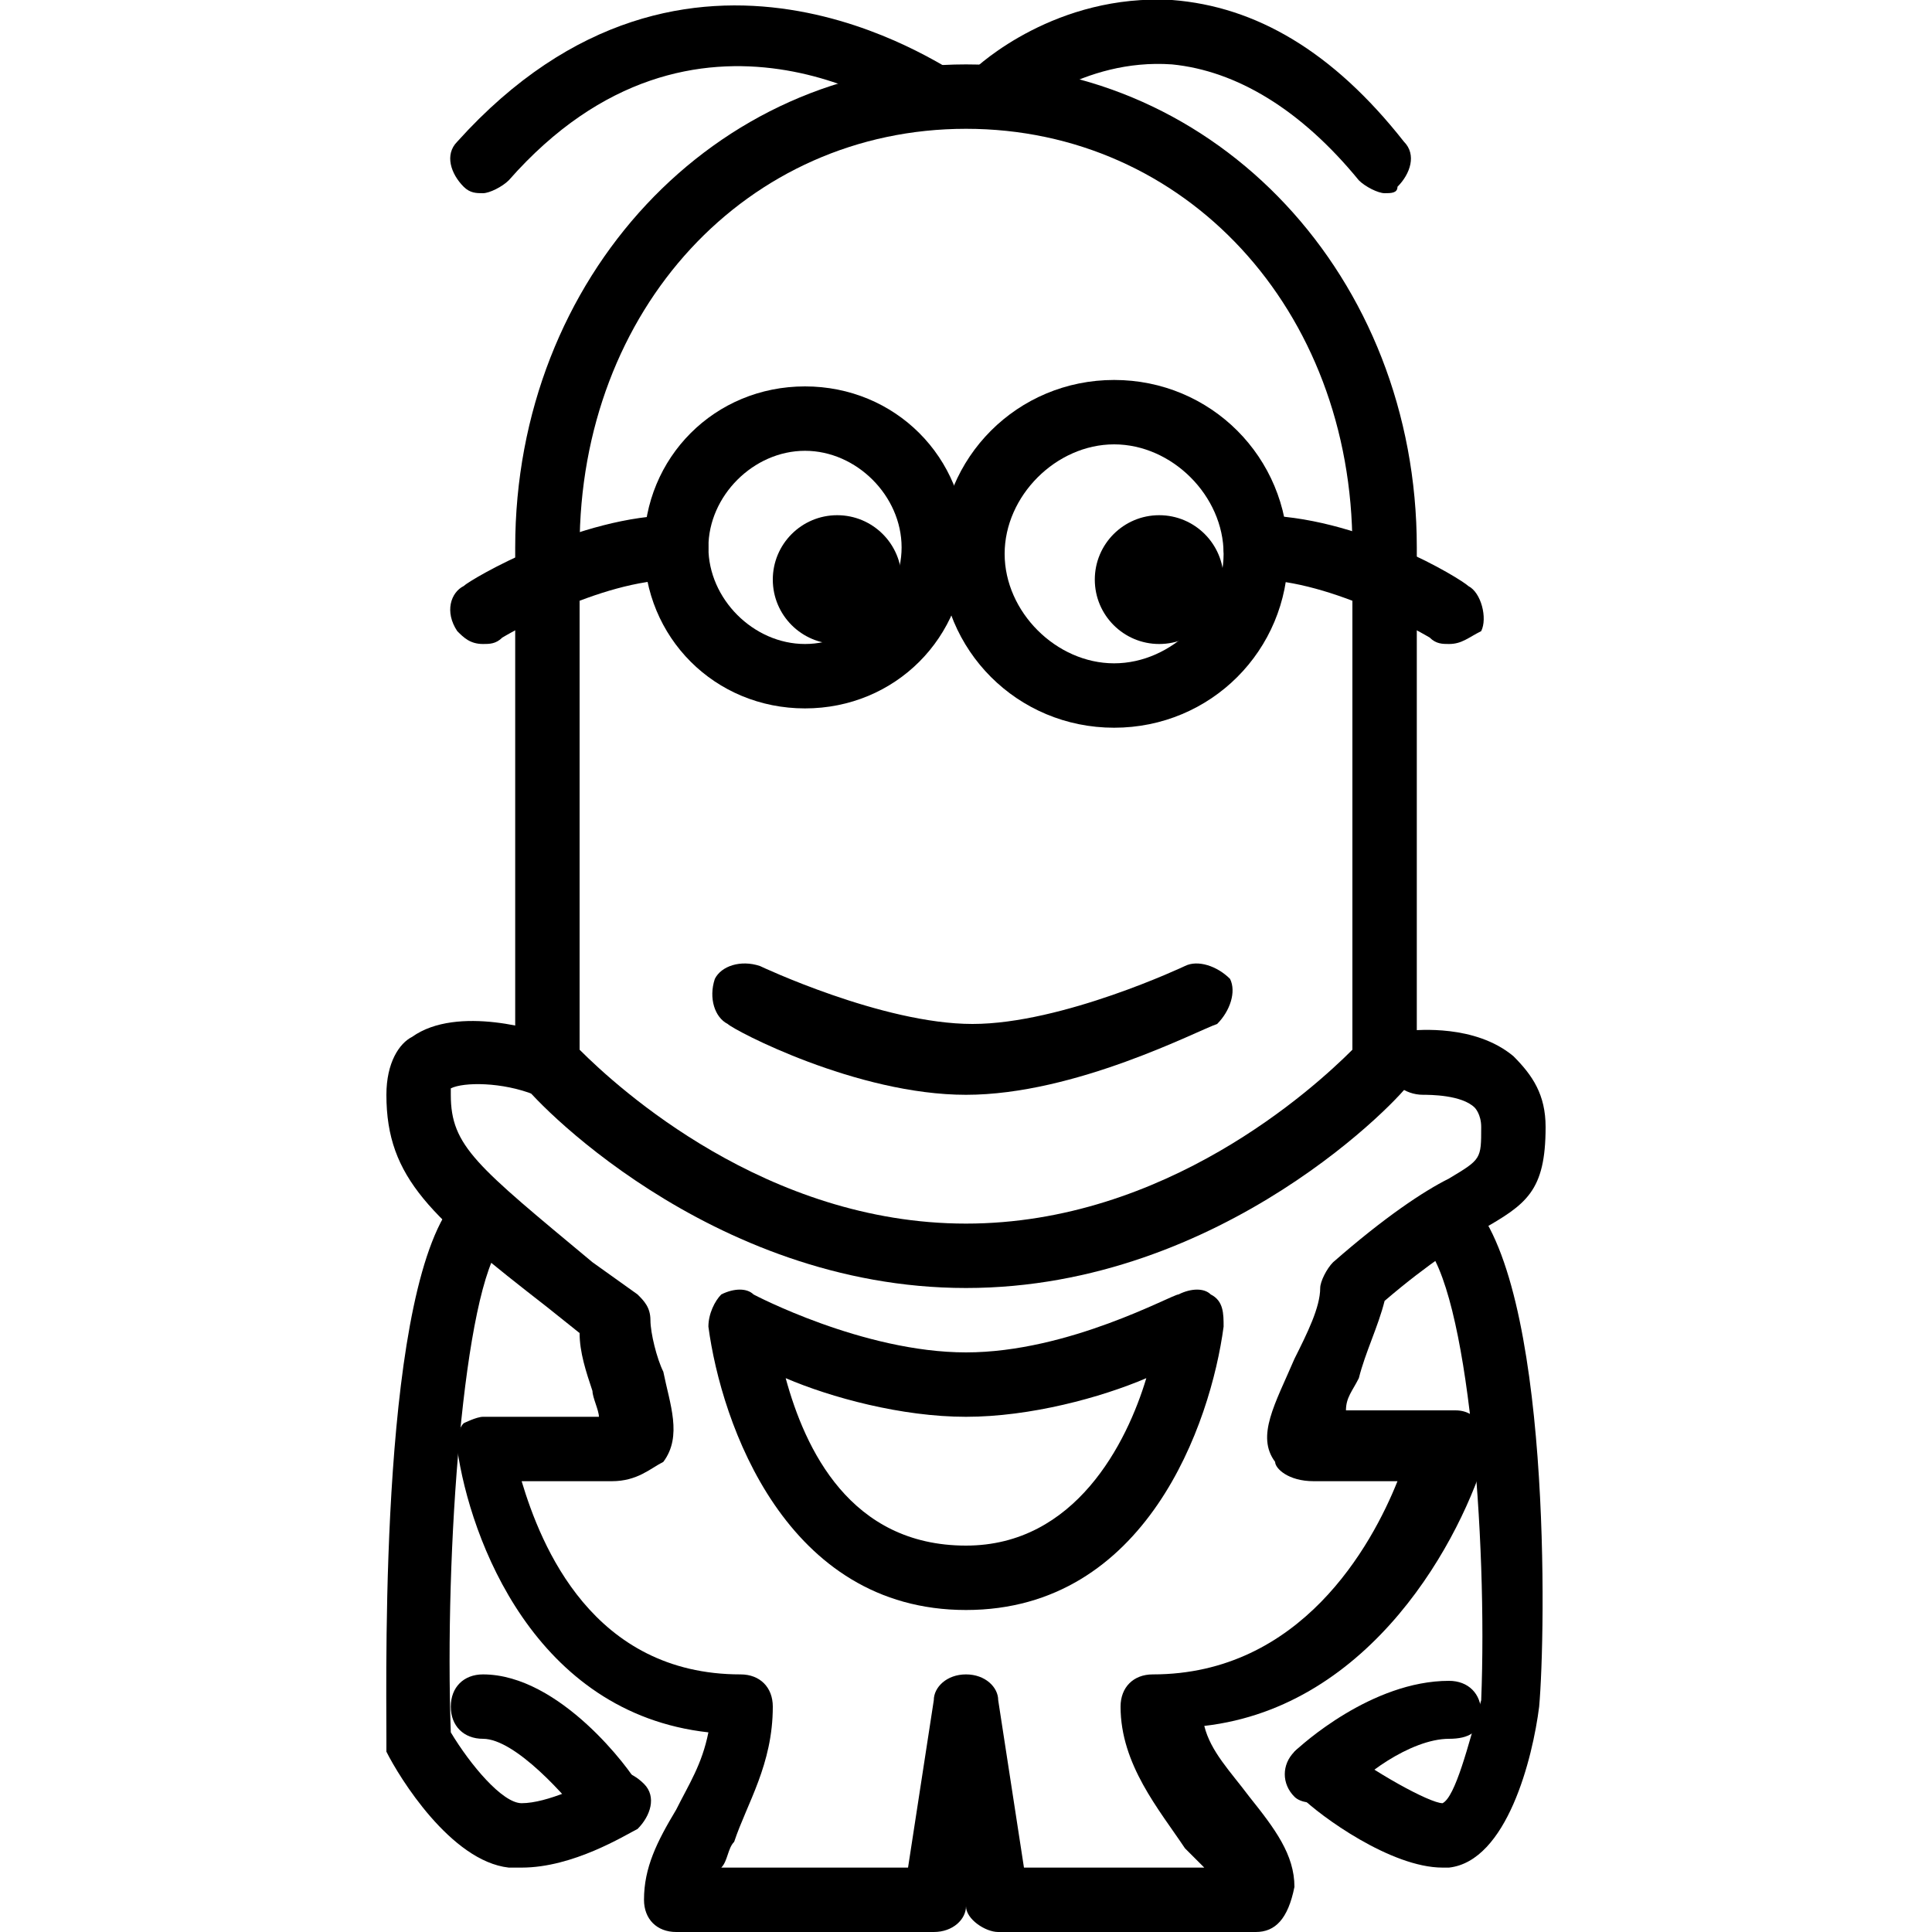 <?xml version="1.0" encoding="utf-8"?>
<!-- Generator: Adobe Illustrator 19.0.0, SVG Export Plug-In . SVG Version: 6.00 Build 0)  -->
<svg version="1.1" id="Layer_1" xmlns="http://www.w3.org/2000/svg" xmlns:xlink="http://www.w3.org/1999/xlink" x="0px" y="0px"
	 viewBox="0 0 30 30" style="enable-background:new 0 0 30 30;" xml:space="preserve">
<style type="text/css">
	.st0{fill:none;stroke:#000000;stroke-miterlimit:10;}
</style>
<g>
	<g>
		<path d="M17.3,11.3c-1.5,0-2.7-1.2-2.7-2.7s1.2-2.7,2.7-2.7S20,7.1,20,8.6S18.8,11.3,17.3,11.3z M17.3,6.9c-0.9,0-1.7,0.8-1.7,1.7
			s0.8,1.7,1.7,1.7S19,9.5,19,8.6S18.2,6.9,17.3,6.9z"/>
	</g>
	<g>
		<path class="st0" d="M8.5,8.5"/>
	</g>
	<g>
		<path d="M15,20c-4,0-6.8-3-6.9-3.2C8,16.7,8,16.6,8,16.5V9.1C8,9.1,8,9,8,9c0-0.2,0-0.5,0-0.5C8,4.3,11.1,1,15,1s7,3.3,7,7.5v8
			c0,0.1,0,0.2-0.1,0.3C21.8,17,19,20,15,20z M9,16.3c0.6,0.6,2.9,2.7,6,2.7s5.4-2.1,6-2.7V8.5C21,4.8,18.4,2,15,2S9,4.8,9,8.5l0,0
			c0,0,0,0.4,0,0.6c0,0.1,0,0.2,0,0.2V16.3z"/>
	</g>
	<g>
		<path d="M22.5,10c-0.1,0-0.2,0-0.3-0.1c0,0-1.5-0.9-2.7-0.9C19.2,9,19,8.8,19,8.5S19.2,8,19.5,8c1.6,0,3.2,1,3.3,1.1
			c0.2,0.1,0.3,0.5,0.2,0.7C22.8,9.9,22.7,10,22.5,10z"/>
	</g>
	<g>
		<path d="M7.5,10c-0.2,0-0.3-0.1-0.4-0.2C6.9,9.5,7,9.2,7.2,9.1C7.3,9,9,8,10.5,8C10.8,8,11,8.2,11,8.5S10.8,9,10.5,9
			C9.3,9,7.8,9.9,7.8,9.9C7.7,10,7.6,10,7.5,10z"/>
	</g>
	<g>
		<path d="M15,17c-1.7,0-3.6-1-3.7-1.1c-0.2-0.1-0.3-0.4-0.2-0.7c0.1-0.2,0.4-0.3,0.7-0.2c0,0,1.9,0.9,3.3,0.9s3.3-0.9,3.3-0.9
			c0.2-0.1,0.5,0,0.7,0.2c0.1,0.2,0,0.5-0.2,0.7C18.6,16,16.7,17,15,17z"/>
	</g>
	<g>
		<path d="M8.1,29c-0.1,0-0.1,0-0.2,0c-0.9-0.1-1.7-1.4-1.9-1.8C6,27.2,6,27.1,6,27c0-1.2-0.1-7.1,1.1-8.4c0.2-0.2,0.5-0.2,0.7,0
			c0.2,0.2,0.2,0.5,0,0.7C7.2,20,6.9,24.1,7,26.9C7.3,27.4,7.8,28,8.1,28c0.4,0,1-0.3,1.2-0.4c0.2-0.2,0.5-0.1,0.7,0.1
			c0.2,0.2,0.1,0.5-0.1,0.7C9.7,28.5,8.9,29,8.1,29z"/>
	</g>
	<g>
		<path d="M9.5,28.5c-0.2,0-0.3-0.1-0.4-0.2C8.8,27.9,8,27,7.5,27C7.2,27,7,26.8,7,26.5S7.2,26,7.5,26c1.2,0,2.3,1.5,2.4,1.7
			c0.2,0.2,0.1,0.5-0.1,0.7C9.7,28.5,9.6,28.5,9.5,28.5z"/>
	</g>
	<g>
		<path d="M19.5,30h-4c-0.2,0-0.5-0.2-0.5-0.4l0,0l0,0c0,0.2-0.2,0.4-0.5,0.4h-4c-0.3,0-0.5-0.2-0.5-0.5c0-0.5,0.2-0.9,0.5-1.4
			c0.2-0.4,0.4-0.7,0.5-1.2c-2.7-0.3-3.7-3-3.9-4.4c0-0.1,0-0.3,0.1-0.4C7.2,22.1,7.4,22,7.5,22h1.8c0-0.1-0.1-0.3-0.1-0.4
			C9.1,21.3,9,21,9,20.7l-0.5-0.4C6.7,18.9,6,18.3,6,17c0-0.5,0.2-0.8,0.4-0.9c0.7-0.5,2-0.1,2.2,0c0.3,0.1,0.4,0.4,0.3,0.6
			c-0.1,0.3-0.4,0.4-0.6,0.3c-0.5-0.2-1.1-0.2-1.3-0.1c0,0,0,0,0,0.1c0,0.8,0.4,1.1,2.2,2.6l0.7,0.5c0.1,0.1,0.2,0.2,0.2,0.4
			c0,0.2,0.1,0.6,0.2,0.8c0.1,0.5,0.3,1,0,1.4C10.1,22.8,9.9,23,9.5,23H8.1c0.3,1,1.1,3,3.4,3c0.3,0,0.5,0.2,0.5,0.5
			c0,0.9-0.4,1.5-0.6,2.1c-0.1,0.1-0.1,0.3-0.2,0.4h2.9l0.4-2.6c0-0.2,0.2-0.4,0.5-0.4s0.5,0.2,0.5,0.4l0.4,2.6h2.8
			c-0.1-0.1-0.2-0.2-0.3-0.3c-0.4-0.6-1-1.3-1-2.2c0-0.3,0.2-0.5,0.5-0.5c2.3,0,3.4-2,3.8-3h-1.3c-0.4,0-0.6-0.2-0.6-0.3
			c-0.3-0.4,0-0.9,0.3-1.6c0.2-0.4,0.4-0.8,0.4-1.1c0-0.1,0.1-0.3,0.2-0.4c0.8-0.7,1.4-1.1,1.8-1.3C23,18,23,18,23,17.5
			c0-0.2-0.1-0.3-0.1-0.3C22.7,17,22.2,17,22.1,17c-0.3,0-0.5-0.2-0.6-0.4s0.2-0.5,0.4-0.6c0.1,0,1-0.1,1.6,0.4
			c0.3,0.3,0.5,0.6,0.5,1.1c0,1-0.3,1.2-1,1.6c-0.3,0.2-0.8,0.5-1.5,1.1c-0.1,0.4-0.3,0.8-0.4,1.2c-0.1,0.2-0.2,0.3-0.2,0.5h1.7
			c0.2,0,0.3,0.1,0.4,0.2s0.1,0.3,0.1,0.4c-0.4,1.4-1.8,4-4.4,4.3c0.1,0.4,0.4,0.7,0.7,1.1c0.4,0.5,0.7,0.9,0.7,1.4
			C20,29.8,19.8,30,19.5,30z"/>
	</g>
	<g>
		<path d="M22.4,29c-0.8,0-1.9-0.8-2.2-1.1c-0.2-0.2-0.2-0.5-0.1-0.7c0.2-0.2,0.5-0.2,0.7-0.1c0.5,0.4,1.4,0.9,1.6,0.9
			c0.2-0.1,0.4-0.9,0.6-1.6c0.1-2.5-0.2-6.4-0.9-7.1c-0.2-0.2-0.2-0.5,0-0.7s0.5-0.2,0.7,0c1.3,1.3,1.2,6.8,1.1,7.9
			c-0.1,0.8-0.5,2.4-1.4,2.5C22.5,29,22.5,29,22.4,29z"/>
	</g>
	<g>
		<path d="M20.5,28c-0.1,0-0.3,0-0.4-0.1c-0.2-0.2-0.2-0.5,0-0.7c0.1-0.1,1.2-1.1,2.4-1.1c0.3,0,0.5,0.2,0.5,0.5S22.8,27,22.5,27
			c-0.6,0-1.4,0.6-1.6,0.9C20.8,27.9,20.6,28,20.5,28z"/>
	</g>
	<g>
		<path d="M15,25c-2.8,0-3.8-2.9-4-4.4c0-0.2,0.1-0.4,0.2-0.5c0.2-0.1,0.4-0.1,0.5,0c0,0,1.7,0.9,3.3,0.9s3.2-0.9,3.3-0.9
			c0.2-0.1,0.4-0.1,0.5,0c0.2,0.1,0.2,0.3,0.2,0.5C18.8,22.1,17.8,25,15,25z M12.2,21.4c0.3,1.1,1,2.6,2.8,2.6
			c1.7,0,2.5-1.6,2.8-2.6C17.1,21.7,16,22,15,22C14,22,12.9,21.7,12.2,21.4z"/>
	</g>
	<g>
		<path d="M7.5,3c-0.1,0-0.2,0-0.3-0.1C7,2.7,6.9,2.4,7.1,2.2c3.6-4,7.6-1.1,7.7-1.1c0.2,0.2,0.3,0.5,0.1,0.7
			c-0.2,0.2-0.5,0.3-0.7,0.1c-0.1-0.1-3.4-2.4-6.3,0.9C7.8,2.9,7.6,3,7.5,3z"/>
	</g>
	<g>
		<path d="M21.5,3c-0.1,0-0.3-0.1-0.4-0.2c-0.9-1.1-1.9-1.7-2.9-1.8c-1.4-0.1-2.4,0.8-2.4,0.8c-0.2,0.2-0.5,0.2-0.7,0
			c-0.2-0.2-0.2-0.5,0-0.7c0.1-0.1,1.3-1.2,3.1-1.1c1.3,0.1,2.5,0.8,3.6,2.2c0.2,0.2,0.1,0.5-0.1,0.7C21.7,3,21.6,3,21.5,3z"/>
	</g>
	<g>
		<path d="M12.5,11C11.1,11,10,9.9,10,8.5S11.1,6,12.5,6S15,7.1,15,8.5S13.9,11,12.5,11z M12.5,7C11.7,7,11,7.7,11,8.5
			s0.7,1.5,1.5,1.5S14,9.3,14,8.5S13.3,7,12.5,7z"/>
	</g>
	<g>
		<circle cx="13" cy="9" r="1"/>
	</g>
	<g>
		<circle cx="18" cy="9" r="1"/>
	</g>
</g>
</svg>
